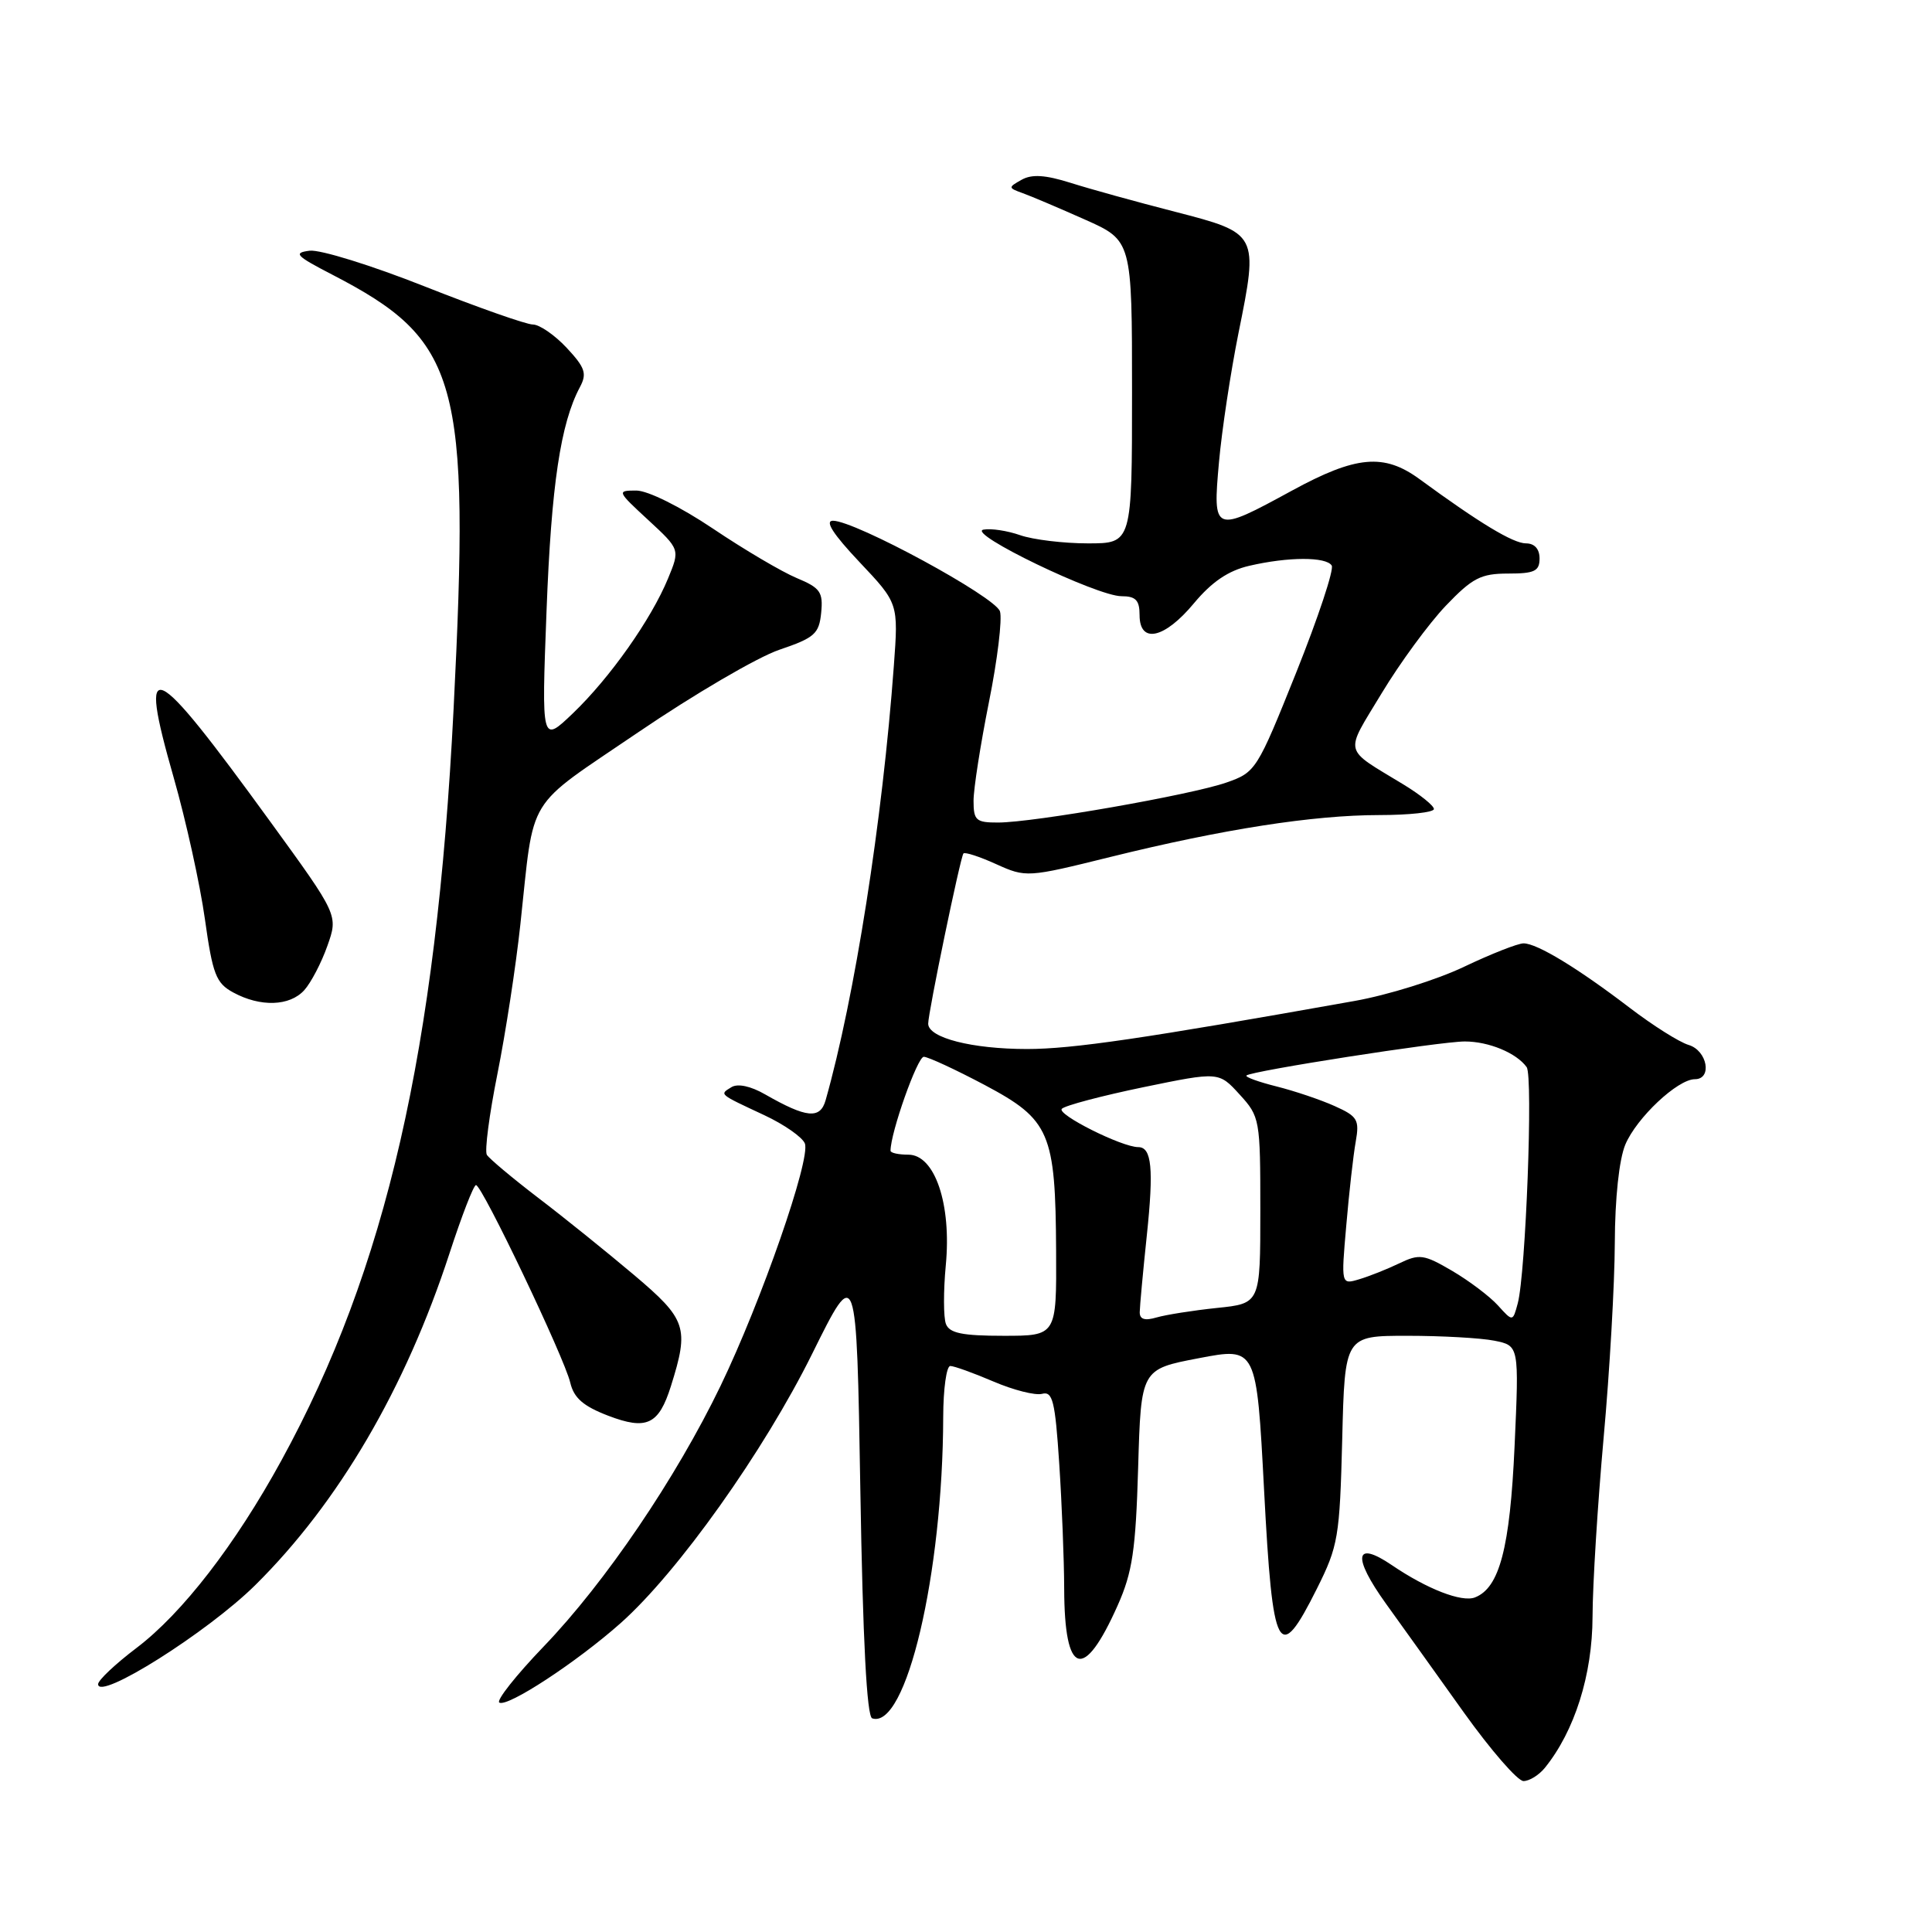 <?xml version="1.0" encoding="UTF-8" standalone="no"?>
<!DOCTYPE svg PUBLIC "-//W3C//DTD SVG 1.1//EN" "http://www.w3.org/Graphics/SVG/1.1/DTD/svg11.dtd" >
<svg xmlns="http://www.w3.org/2000/svg" xmlns:xlink="http://www.w3.org/1999/xlink" version="1.1" viewBox="0 0 256 256">
 <g >
 <path fill="currentColor"
d=" M 204.70 234.25 C 208.65 229.37 211.00 221.93 211.02 214.22 C 211.03 209.97 211.70 199.30 212.49 190.50 C 213.29 181.70 213.95 170.10 213.97 164.72 C 213.99 158.78 214.54 153.65 215.36 151.67 C 216.85 148.12 222.29 143.00 224.58 143.00 C 226.92 143.00 226.23 139.20 223.75 138.46 C 222.51 138.09 219.03 135.89 216.00 133.58 C 209.08 128.29 203.67 125.00 201.88 125.00 C 201.12 125.00 197.57 126.40 194.00 128.10 C 190.43 129.81 183.90 131.85 179.50 132.63 C 151.57 137.61 142.11 139.00 136.09 139.00 C 128.80 139.00 123.01 137.52 122.99 135.65 C 122.98 134.20 127.24 113.64 127.66 113.09 C 127.84 112.87 129.79 113.50 131.99 114.50 C 135.96 116.29 136.12 116.28 147.14 113.55 C 162.08 109.86 173.99 108.01 182.75 108.00 C 186.74 108.00 190.00 107.64 190.00 107.20 C 190.00 106.76 188.19 105.30 185.97 103.95 C 177.87 99.02 178.12 100.08 183.06 91.89 C 185.50 87.84 189.34 82.61 191.58 80.26 C 195.10 76.58 196.22 76.00 199.83 76.00 C 203.33 76.00 204.00 75.68 204.00 74.00 C 204.00 72.74 203.33 72.00 202.20 72.00 C 200.50 72.00 196.05 69.31 188.10 63.49 C 183.39 60.04 179.70 60.37 171.19 65.01 C 160.81 70.67 160.68 70.62 161.52 61.25 C 161.90 56.99 163.07 49.30 164.10 44.16 C 166.77 30.96 166.74 30.91 155.70 28.06 C 150.64 26.76 144.41 25.04 141.87 24.23 C 138.50 23.17 136.72 23.06 135.37 23.82 C 133.57 24.83 133.57 24.89 135.50 25.59 C 136.60 25.98 140.31 27.56 143.75 29.09 C 150.00 31.87 150.00 31.87 150.00 51.94 C 150.00 72.00 150.00 72.00 144.15 72.00 C 140.93 72.00 136.90 71.51 135.19 70.92 C 133.49 70.32 131.29 69.99 130.31 70.18 C 127.99 70.63 145.35 79.00 148.60 79.00 C 150.49 79.00 151.00 79.53 151.00 81.50 C 151.00 85.36 154.30 84.64 158.20 79.94 C 160.57 77.10 162.76 75.61 165.54 74.97 C 170.70 73.77 175.73 73.76 176.46 74.94 C 176.78 75.46 174.67 81.83 171.76 89.10 C 166.56 102.07 166.39 102.34 162.48 103.70 C 157.80 105.33 136.94 108.99 132.25 108.99 C 129.33 109.00 129.00 108.71 129.00 106.11 C 129.00 104.52 129.92 98.63 131.04 93.03 C 132.17 87.43 132.82 82.02 132.50 81.01 C 131.89 79.08 113.31 69.00 110.37 69.00 C 109.25 69.00 110.39 70.77 113.88 74.47 C 119.05 79.94 119.05 79.94 118.44 88.22 C 116.93 108.75 113.25 132.21 109.40 145.78 C 108.68 148.33 106.87 148.15 101.38 145.01 C 99.47 143.91 97.74 143.54 96.91 144.06 C 95.32 145.04 95.18 144.92 101.28 147.77 C 103.91 149.00 106.33 150.69 106.65 151.52 C 107.44 153.58 100.88 172.43 95.48 183.63 C 89.57 195.87 80.21 209.67 72.05 218.16 C 68.38 221.98 65.73 225.33 66.16 225.60 C 67.23 226.26 76.41 220.25 82.25 215.06 C 89.84 208.31 101.23 192.29 107.62 179.38 C 113.50 167.50 113.50 167.50 114.00 197.42 C 114.33 217.41 114.86 227.45 115.57 227.69 C 120.07 229.19 124.93 208.57 124.98 187.75 C 124.99 184.04 125.41 181.00 125.92 181.00 C 126.42 181.00 129.00 181.93 131.64 183.06 C 134.28 184.19 137.18 184.93 138.08 184.69 C 139.48 184.32 139.81 185.64 140.35 193.88 C 140.70 199.17 141.00 206.65 141.01 210.50 C 141.04 222.08 143.58 222.88 148.10 212.72 C 150.05 208.34 150.49 205.41 150.81 194.47 C 151.19 181.43 151.19 181.43 158.84 179.97 C 166.50 178.50 166.50 178.50 167.50 197.50 C 168.64 219.25 169.41 220.68 174.50 210.50 C 177.32 204.86 177.52 203.68 177.85 190.75 C 178.19 177.00 178.19 177.00 186.47 177.00 C 191.02 177.00 196.22 177.29 198.02 177.65 C 201.29 178.31 201.29 178.31 200.69 191.62 C 200.08 205.13 198.69 210.41 195.43 211.67 C 193.68 212.34 189.08 210.55 184.43 207.39 C 179.50 204.04 179.16 206.25 183.65 212.50 C 185.77 215.44 190.42 221.94 193.98 226.93 C 197.55 231.92 201.10 236.00 201.87 236.00 C 202.65 236.00 203.92 235.21 204.70 234.25 Z  M 33.83 210.03 C 44.87 199.10 53.72 183.98 59.56 166.08 C 61.18 161.11 62.75 157.04 63.07 157.03 C 63.86 156.99 74.79 179.90 75.56 183.20 C 76.04 185.24 77.28 186.32 80.59 187.59 C 85.69 189.54 87.29 188.78 88.90 183.67 C 91.34 175.90 90.99 174.84 84.00 168.93 C 80.42 165.91 74.71 161.30 71.29 158.70 C 67.88 156.09 64.83 153.53 64.51 153.02 C 64.20 152.51 64.83 147.69 65.91 142.30 C 66.99 136.91 68.36 128.00 68.95 122.50 C 70.85 104.99 69.41 107.34 84.54 97.05 C 91.96 92.00 100.39 87.07 103.26 86.10 C 107.94 84.51 108.53 83.99 108.81 81.20 C 109.08 78.45 108.70 77.90 105.56 76.59 C 103.60 75.77 98.61 72.83 94.48 70.05 C 90.16 67.15 85.84 65.00 84.31 65.00 C 81.72 65.00 81.75 65.08 85.89 68.90 C 90.11 72.80 90.11 72.80 88.52 76.65 C 86.29 82.06 80.84 89.79 75.93 94.50 C 71.75 98.50 71.75 98.50 72.42 80.92 C 73.05 64.29 74.28 56.09 76.84 51.30 C 77.80 49.50 77.54 48.72 75.09 46.09 C 73.50 44.39 71.48 43.00 70.61 43.00 C 69.74 43.00 63.29 40.73 56.29 37.96 C 49.28 35.18 42.42 33.05 41.03 33.22 C 38.82 33.50 39.19 33.89 44.00 36.38 C 60.88 45.11 62.31 50.22 60.10 94.00 C 57.82 139.14 51.16 168.20 37.28 193.53 C 31.17 204.69 24.16 213.76 18.09 218.36 C 15.29 220.48 13.00 222.64 13.00 223.16 C 13.00 225.43 27.51 216.28 33.83 210.03 Z  M 40.32 131.20 C 41.21 130.21 42.59 127.57 43.38 125.33 C 44.82 121.27 44.82 121.27 35.82 108.88 C 20.01 87.12 18.23 86.30 23.01 103.02 C 24.65 108.76 26.51 117.20 27.15 121.78 C 28.18 129.12 28.62 130.27 30.91 131.51 C 34.50 133.46 38.39 133.34 40.32 131.20 Z  M 125.34 175.43 C 125.01 174.57 125.00 171.08 125.32 167.68 C 126.10 159.57 123.88 153.00 120.36 153.00 C 119.06 153.00 118.00 152.77 118.00 152.48 C 118.00 150.07 121.57 140.01 122.41 140.03 C 123.01 140.05 126.65 141.74 130.50 143.78 C 139.13 148.37 139.86 150.08 139.94 165.75 C 140.00 177.00 140.00 177.00 132.97 177.00 C 127.51 177.00 125.80 176.65 125.34 175.43 Z  M 151.02 173.87 C 151.03 173.11 151.45 168.53 151.96 163.69 C 152.89 154.86 152.61 152.00 150.83 152.00 C 148.64 152.00 139.96 147.64 140.70 146.92 C 141.14 146.48 146.00 145.20 151.50 144.06 C 161.50 142.00 161.50 142.00 164.25 145.02 C 166.94 147.96 167.00 148.31 167.00 160.38 C 167.00 172.72 167.00 172.72 161.25 173.31 C 158.09 173.64 154.49 174.21 153.25 174.57 C 151.69 175.03 151.01 174.82 151.02 173.87 Z  M 198.48 172.97 C 197.39 171.77 194.66 169.71 192.41 168.39 C 188.67 166.20 188.07 166.12 185.41 167.40 C 183.81 168.17 181.42 169.12 180.10 169.51 C 177.70 170.23 177.70 170.23 178.39 162.36 C 178.76 158.04 179.32 153.05 179.64 151.28 C 180.15 148.38 179.89 147.92 176.85 146.56 C 175.01 145.73 171.54 144.56 169.15 143.96 C 166.76 143.36 164.96 142.71 165.16 142.51 C 165.76 141.91 190.83 138.00 194.09 138.00 C 197.27 138.00 200.94 139.52 202.29 141.40 C 203.16 142.60 202.17 168.73 201.11 172.70 C 200.45 175.15 200.45 175.15 198.48 172.97 Z "/>
</g>
</svg>
